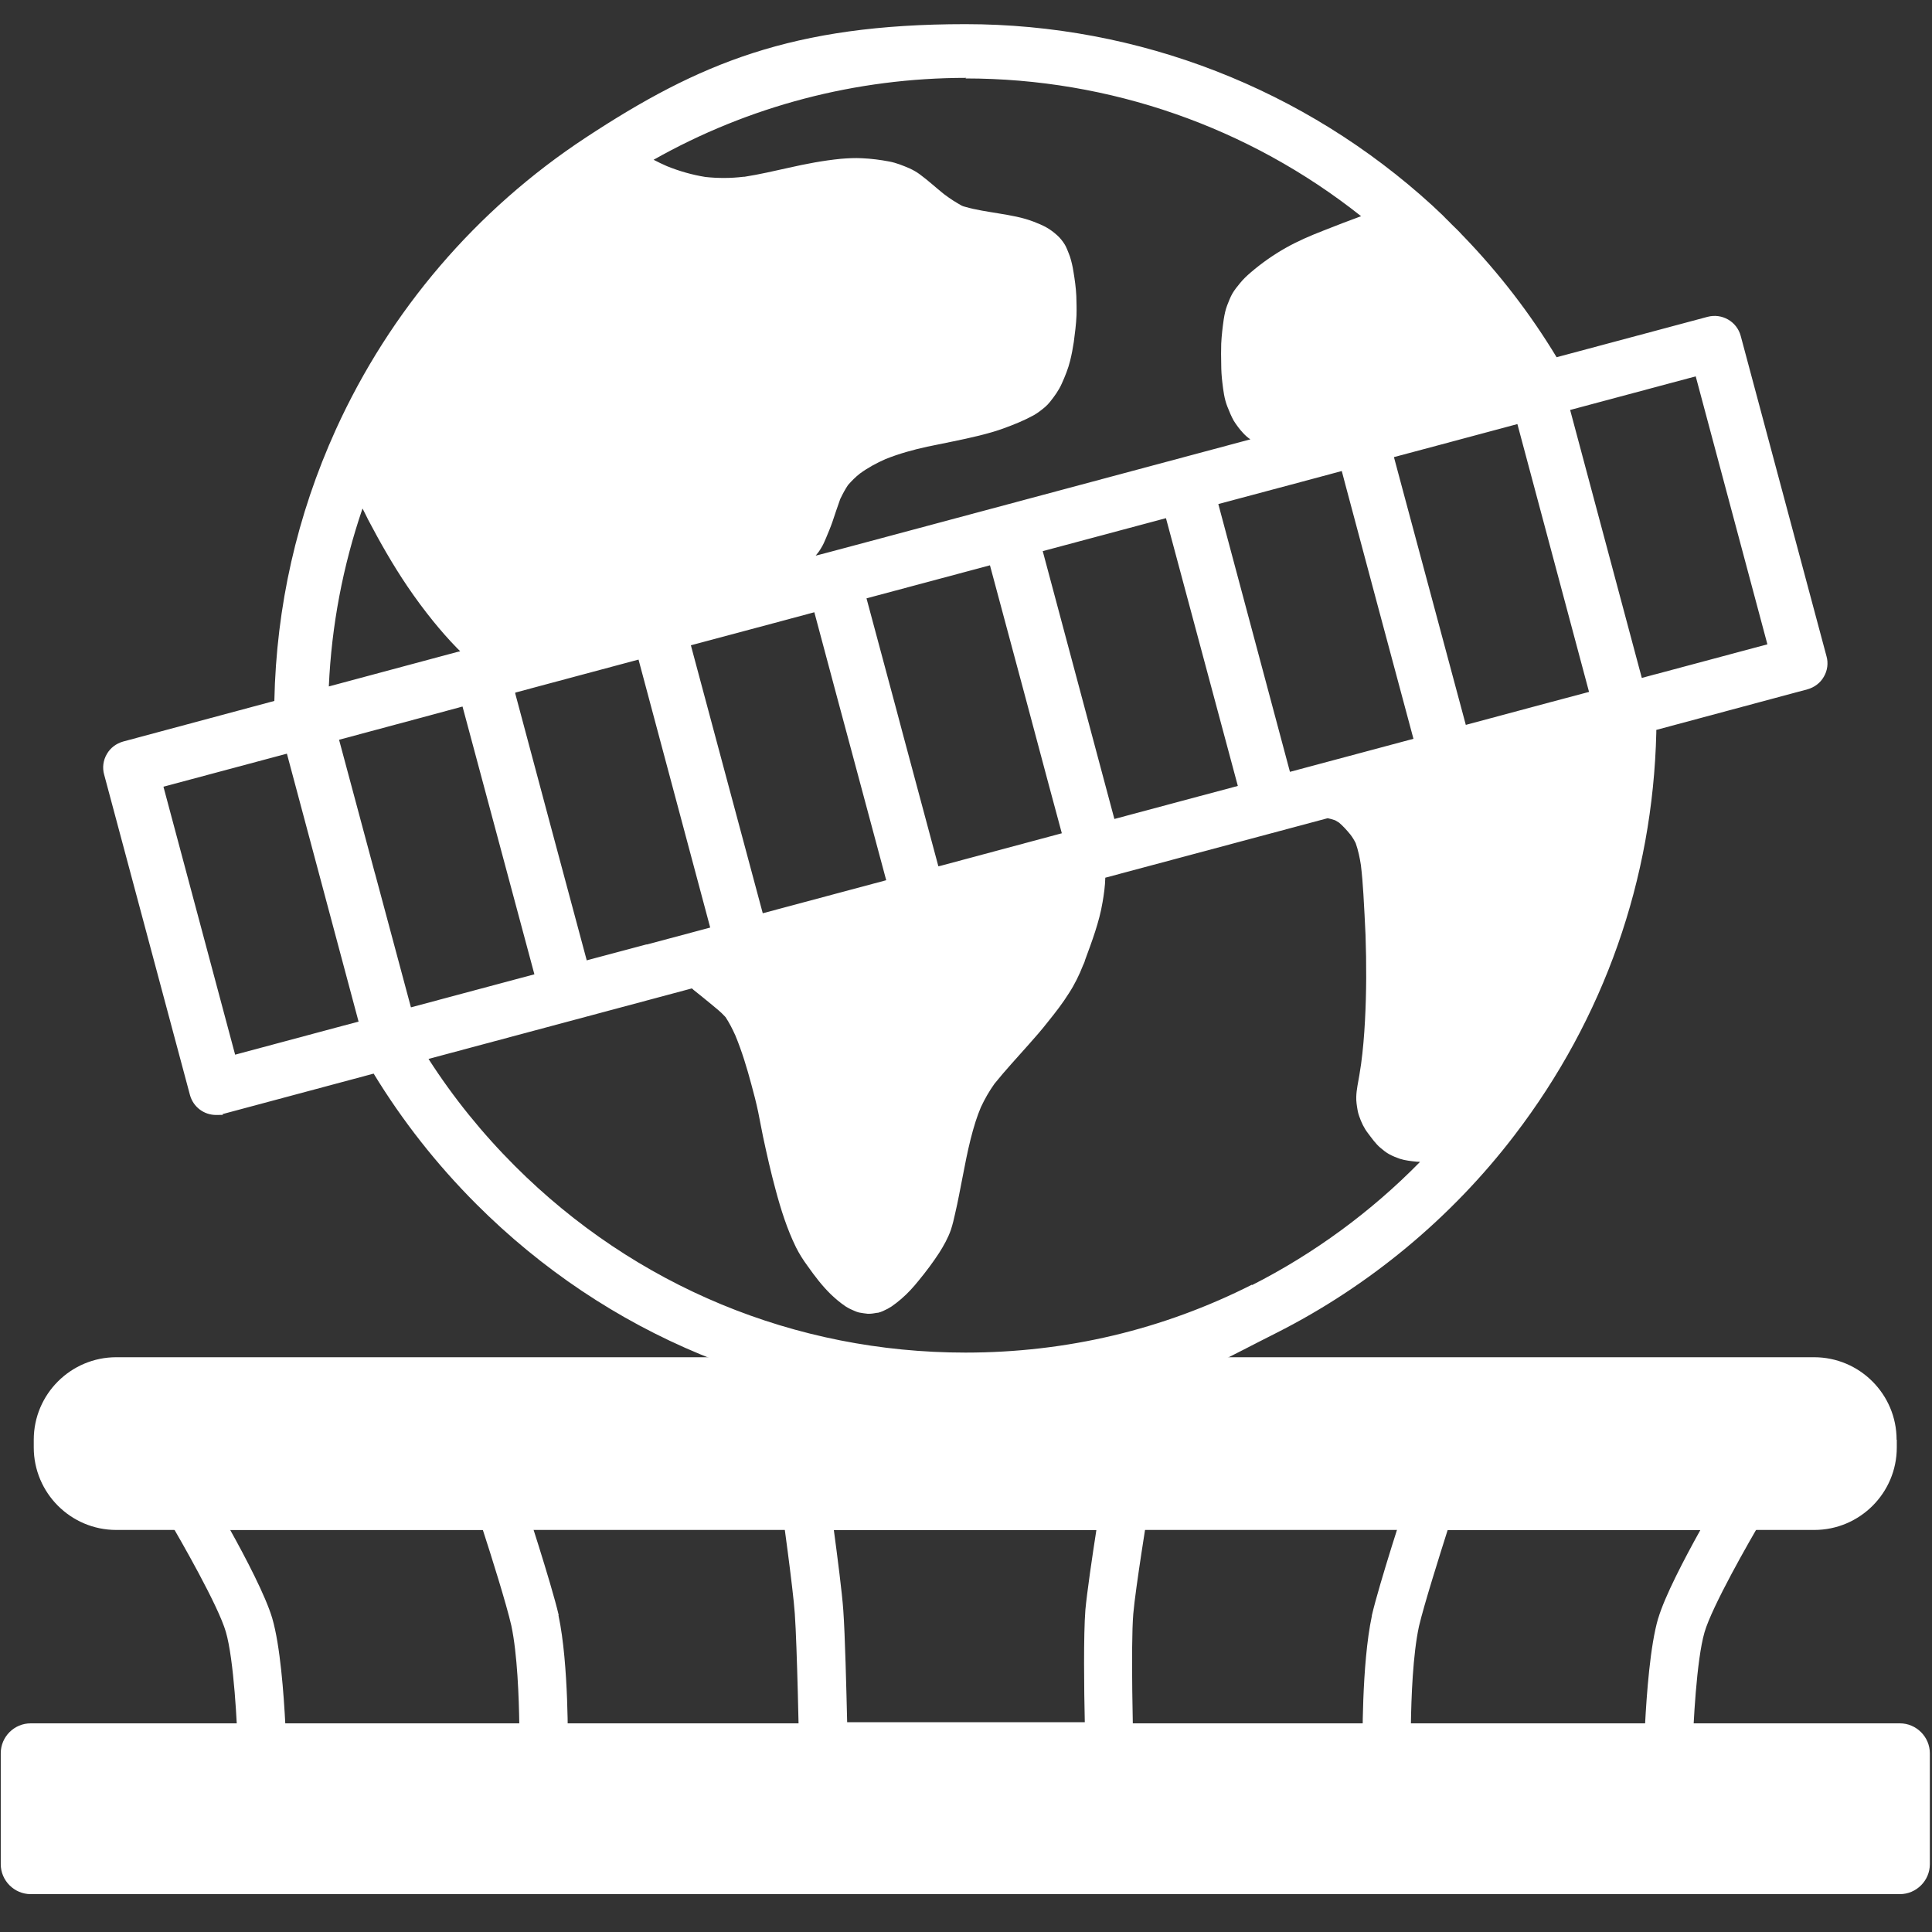 <svg width="80" height="80" viewBox="0 0 80 80" fill="none" xmlns="http://www.w3.org/2000/svg">
<rect x="0" y="0" width="80" height="80" fill="#333333" stroke="none"/>
<path d="M75.632 27.176L72.08 13.912C71.92 13.312 71.304 12.96 70.704 13.12L64.456 14.792C63.368 12.992 62.08 11.32 60.608 9.792C60.56 9.744 60.512 9.696 60.464 9.64C60.392 9.56 60.312 9.488 60.24 9.416C60.152 9.328 60.056 9.24 59.968 9.144C59.904 9.08 59.84 9.024 59.784 8.96C59.768 8.944 59.752 8.928 59.736 8.912C59.64 8.824 59.552 8.736 59.456 8.648C59.408 8.6 59.36 8.56 59.312 8.512C54.024 3.68 47.152 1 39.976 1C32.8 1 28.928 2.624 24.256 5.696C19.72 8.68 16.144 12.864 13.904 17.792C12.296 21.336 11.44 25.112 11.36 29.024L5.104 30.704C4.816 30.784 4.568 30.968 4.424 31.224C4.272 31.48 4.232 31.792 4.312 32.072L7.864 45.336C8 45.84 8.448 46.168 8.944 46.168C9.44 46.168 9.136 46.152 9.232 46.128L15.472 44.456C16.656 46.4 18.08 48.216 19.728 49.864C25.136 55.272 32.32 58.248 39.968 58.248C47.616 58.248 48.832 57.216 52.856 55.192C56.688 53.256 60.096 50.432 62.712 47.008C66.416 42.168 68.44 36.424 68.584 30.336C68.584 30.32 68.584 30.312 68.584 30.296V30.28C68.584 30.264 68.584 30.24 68.584 30.224L74.84 28.544C75.128 28.464 75.376 28.28 75.52 28.024C75.672 27.768 75.712 27.456 75.632 27.176ZM65.808 28.648L64.184 29.08L60.696 30.016L59.208 24.472L58.08 20.272L57.72 18.928L59.608 18.424L62.832 17.56L65.8 28.656L65.808 28.648ZM26.776 39.104L24.344 39.752L24.296 39.768L22.808 34.224L21.336 28.72V28.68C21.328 28.68 26.44 27.312 26.44 27.312L29.408 38.408L26.776 39.112V39.104ZM15.528 36.176L14.04 30.632L17.376 29.736L19.152 29.256L20.64 34.8L22.128 40.344L17.016 41.712L15.528 36.168V36.176ZM43.968 34.504L38.96 35.848L38.856 35.872L37.368 30.328L37.128 29.424L35.88 24.776L40.992 23.408L42.48 28.952L43.416 32.456L43.968 34.504ZM35.208 30.904L36.696 36.448L31.584 37.816L30.096 32.272L28.704 27.08L28.608 26.72L31.992 25.816L33.72 25.352L34.672 28.912L35.208 30.904ZM43.168 22.824L48.28 21.456L48.48 22.2L49.768 27L51.256 32.544L49.608 32.984L46.144 33.912L43.176 22.816L43.168 22.824ZM53.416 31.968L50.448 20.872L54.072 19.904L55.56 19.504L55.712 20.08L57.04 25.048L58.528 30.592L53.416 31.96V31.968ZM39.976 3.248C45.96 3.248 51.712 5.264 56.36 8.952C55.84 9.144 55.312 9.344 54.792 9.552C54.256 9.76 53.736 9.984 53.24 10.264C52.728 10.552 52.24 10.896 51.792 11.28C51.632 11.416 51.472 11.568 51.344 11.728C51.232 11.864 51.12 12 51.032 12.152C50.944 12.304 50.88 12.48 50.816 12.64C50.744 12.824 50.704 13.024 50.672 13.224C50.624 13.56 50.584 13.896 50.568 14.232C50.56 14.512 50.56 14.792 50.568 15.072C50.568 15.336 50.584 15.592 50.616 15.848C50.656 16.184 50.696 16.52 50.824 16.84C50.904 17.04 50.984 17.24 51.088 17.424C51.2 17.6 51.328 17.776 51.472 17.928C51.568 18.032 51.664 18.12 51.776 18.192L35.888 22.448L34.24 22.888L33.776 23.008C33.856 22.912 33.936 22.808 34 22.696C34.08 22.568 34.144 22.424 34.2 22.288C34.296 22.056 34.392 21.832 34.472 21.6C34.576 21.296 34.672 20.992 34.784 20.688C34.792 20.664 34.8 20.64 34.816 20.616C34.904 20.432 35 20.256 35.112 20.088C35.264 19.912 35.424 19.752 35.608 19.608C35.936 19.368 36.304 19.168 36.672 19.008C37.232 18.784 37.808 18.624 38.4 18.496C39.112 18.344 39.824 18.216 40.536 18.04C40.888 17.952 41.24 17.856 41.584 17.728C42 17.576 42.416 17.408 42.808 17.192C42.976 17.096 43.128 16.976 43.272 16.856C43.344 16.792 43.416 16.72 43.472 16.648C43.664 16.408 43.84 16.168 43.968 15.88C44.104 15.576 44.232 15.264 44.312 14.936C44.376 14.68 44.424 14.424 44.464 14.16C44.512 13.792 44.56 13.432 44.576 13.056C44.584 12.792 44.576 12.528 44.568 12.256C44.552 11.912 44.504 11.576 44.448 11.24C44.416 11.032 44.368 10.824 44.304 10.624C44.288 10.584 44.272 10.536 44.256 10.496C44.208 10.376 44.16 10.248 44.096 10.136C44.008 9.992 43.896 9.848 43.768 9.736C43.632 9.616 43.488 9.504 43.328 9.416C43.16 9.32 42.976 9.248 42.792 9.176C42.336 9 41.848 8.92 41.368 8.84C40.896 8.76 40.416 8.696 39.952 8.56C39.912 8.552 39.872 8.536 39.832 8.52C39.712 8.456 39.6 8.384 39.48 8.312C39.344 8.224 39.208 8.128 39.08 8.032C38.752 7.768 38.44 7.48 38.104 7.232C37.968 7.128 37.824 7.048 37.672 6.976C37.392 6.856 37.12 6.744 36.824 6.688C36.448 6.616 36.064 6.568 35.688 6.552C35.4 6.536 35.104 6.552 34.816 6.576C34.088 6.648 33.376 6.784 32.672 6.944C32.056 7.08 31.44 7.224 30.824 7.32C30.808 7.32 30.792 7.32 30.784 7.32C30.256 7.384 29.728 7.384 29.208 7.328C28.664 7.24 28.128 7.088 27.616 6.88C27.432 6.8 27.248 6.712 27.064 6.616C31 4.392 35.44 3.224 40.016 3.224L39.976 3.248ZM15.016 21.064C15.096 21.216 15.168 21.368 15.24 21.512C15.736 22.456 16.264 23.384 16.864 24.272C17.2 24.768 17.56 25.256 17.936 25.72C18.248 26.104 18.576 26.48 18.92 26.832L19.056 26.968L18.92 27L13.616 28.424C13.728 25.896 14.2 23.432 15.008 21.064H15.016ZM9.736 43.672L6.768 32.576L11.4 31.336L11.88 31.208L14.848 42.304L14.36 42.432L9.736 43.672ZM51.848 53.192C48.144 55.064 44.152 56.008 39.976 56.008C32.928 56.008 26.304 53.264 21.32 48.28C19.96 46.92 18.76 45.432 17.744 43.848L28.648 40.928C28.672 40.944 28.688 40.96 28.712 40.984C28.968 41.192 29.224 41.392 29.472 41.6C29.656 41.752 29.848 41.904 30.016 42.088C30.016 42.096 30.032 42.104 30.04 42.112C30.2 42.352 30.328 42.608 30.448 42.872C30.72 43.528 30.928 44.216 31.112 44.904C31.216 45.28 31.312 45.656 31.392 46.032C31.464 46.368 31.52 46.712 31.592 47.048C31.752 47.8 31.92 48.544 32.12 49.28C32.336 50.088 32.592 50.896 32.96 51.648C33.096 51.92 33.264 52.184 33.448 52.432C33.736 52.84 34.04 53.24 34.4 53.592C34.592 53.776 34.8 53.952 35.016 54.096C35.08 54.136 35.136 54.168 35.2 54.2C35.296 54.24 35.432 54.312 35.552 54.344C35.568 54.344 35.576 54.344 35.592 54.352C35.704 54.376 35.816 54.384 35.928 54.4C35.952 54.4 35.976 54.4 36 54.4C36.104 54.4 36.216 54.376 36.32 54.36C36.336 54.36 36.344 54.36 36.352 54.36C36.496 54.328 36.632 54.256 36.76 54.192C36.816 54.16 36.872 54.128 36.92 54.096C37.056 54 37.184 53.904 37.312 53.792C37.584 53.56 37.824 53.296 38.048 53.016C38.344 52.656 38.632 52.272 38.888 51.88C39.08 51.576 39.256 51.264 39.376 50.92C39.448 50.696 39.504 50.464 39.552 50.24C39.608 49.992 39.664 49.744 39.712 49.488C39.92 48.464 40.08 47.432 40.4 46.432C40.464 46.232 40.536 46.04 40.616 45.848C40.776 45.504 40.96 45.184 41.176 44.88C41.624 44.32 42.12 43.792 42.592 43.256C42.864 42.952 43.136 42.64 43.392 42.312C43.696 41.936 44 41.544 44.256 41.136C44.496 40.768 44.688 40.376 44.848 39.968C44.88 39.904 44.912 39.832 44.928 39.76C45.216 38.976 45.52 38.176 45.656 37.352C45.712 37.024 45.76 36.688 45.768 36.344L54.976 33.88C55.08 33.904 55.184 33.928 55.288 33.968C55.344 34 55.4 34.032 55.448 34.064C55.616 34.208 55.768 34.376 55.912 34.552C56 34.664 56.072 34.784 56.136 34.912C56.24 35.208 56.304 35.512 56.352 35.824C56.4 36.224 56.432 36.632 56.456 37.032C56.488 37.592 56.52 38.16 56.544 38.72C56.584 39.904 56.584 41.096 56.52 42.28C56.488 42.872 56.44 43.464 56.36 44.056C56.336 44.208 56.312 44.36 56.288 44.52C56.24 44.816 56.168 45.112 56.16 45.416C56.152 45.6 56.184 45.792 56.216 45.976C56.232 46.056 56.248 46.136 56.28 46.216C56.368 46.472 56.48 46.712 56.648 46.928C56.8 47.128 56.96 47.36 57.16 47.528C57.272 47.624 57.4 47.728 57.536 47.8C57.672 47.872 57.824 47.936 57.968 47.984C58.192 48.056 58.44 48.08 58.672 48.104C58.712 48.104 58.752 48.104 58.8 48.112C56.776 50.176 54.408 51.912 51.84 53.216L51.848 53.192ZM68.544 27.92L67.984 28.072L65.016 16.976L65.584 16.824L70.216 15.584L73.184 26.68L68.552 27.92H68.544Z" fill="white"/>
<path d="M78.542 59.616V59.936C78.542 61.824 77.006 63.352 75.126 63.352H4.814C2.926 63.352 1.398 61.816 1.398 59.936V59.616C1.398 57.728 2.934 56.2 4.814 56.2H75.118C77.006 56.2 78.534 57.736 78.534 59.616H78.542Z" fill="white"/>
<path d="M79.911 72.6V77.192C79.911 77.872 79.351 78.432 78.671 78.432H1.271C0.591 78.432 0.031 77.872 0.031 77.192V72.6C0.031 71.912 0.591 71.36 1.271 71.36H78.671C79.351 71.36 79.911 71.92 79.911 72.6Z" fill="white"/>
<path d="M23.135 66.88C22.823 65.544 21.719 62.184 21.679 62.041C21.543 61.633 21.159 61.352 20.727 61.352H7.807C7.447 61.352 7.119 61.544 6.935 61.856C6.751 62.169 6.759 62.553 6.943 62.864C7.503 63.809 9.039 66.496 9.351 67.569C9.687 68.713 9.823 71.465 9.847 72.424C9.863 72.969 10.303 73.4 10.847 73.4H22.511C23.055 73.4 23.503 72.96 23.511 72.416C23.511 72.272 23.559 68.921 23.127 66.897C23.127 66.897 23.127 66.88 23.127 66.873L23.135 66.88ZM11.815 71.4C11.751 70.177 11.607 68.144 11.271 67.001C10.999 66.088 10.183 64.52 9.527 63.344H19.991C20.335 64.4 20.967 66.409 21.175 67.32C21.423 68.496 21.487 70.288 21.503 71.392H11.807L11.815 71.4Z" fill="white"/>
<path d="M73.007 61.864C72.831 61.552 72.495 61.36 72.135 61.36H59.215C58.782 61.36 58.398 61.64 58.263 62.048C58.215 62.192 57.118 65.552 56.806 66.888C56.806 66.888 56.806 66.904 56.806 66.912C56.374 68.928 56.422 72.288 56.422 72.432C56.431 72.976 56.879 73.416 57.422 73.416H69.087C69.63 73.416 70.07 72.984 70.087 72.44C70.111 71.48 70.246 68.728 70.582 67.584C70.894 66.512 72.43 63.824 72.99 62.88C73.174 62.568 73.183 62.184 72.999 61.872L73.007 61.864ZM68.662 67.008C68.326 68.144 68.183 70.184 68.118 71.408H58.422C58.438 70.304 58.502 68.512 58.758 67.336C58.974 66.424 59.606 64.424 59.943 63.36H70.406C69.751 64.536 68.934 66.096 68.662 67.016V67.008Z" fill="white"/>
<path d="M46.567 61.352H33.375C33.087 61.352 32.807 61.48 32.623 61.697C32.439 61.913 32.343 62.209 32.383 62.489C32.383 62.52 32.839 65.76 32.911 66.817C33.007 68.16 33.087 72.288 33.087 72.329C33.095 72.873 33.543 73.312 34.087 73.312H45.927C46.199 73.312 46.455 73.201 46.647 73.008C46.839 72.817 46.935 72.552 46.927 72.281C46.927 72.24 46.815 68.144 46.927 66.825C47.015 65.776 47.543 62.544 47.543 62.513C47.591 62.224 47.511 61.928 47.319 61.705C47.127 61.48 46.847 61.352 46.559 61.352H46.567ZM44.943 66.672C44.863 67.672 44.887 69.969 44.919 71.312H35.079C35.047 69.984 34.991 67.665 34.919 66.68C34.871 65.969 34.671 64.424 34.527 63.352H45.399C45.231 64.424 45.007 65.96 44.943 66.665V66.672Z" fill="white"/>
</svg>
